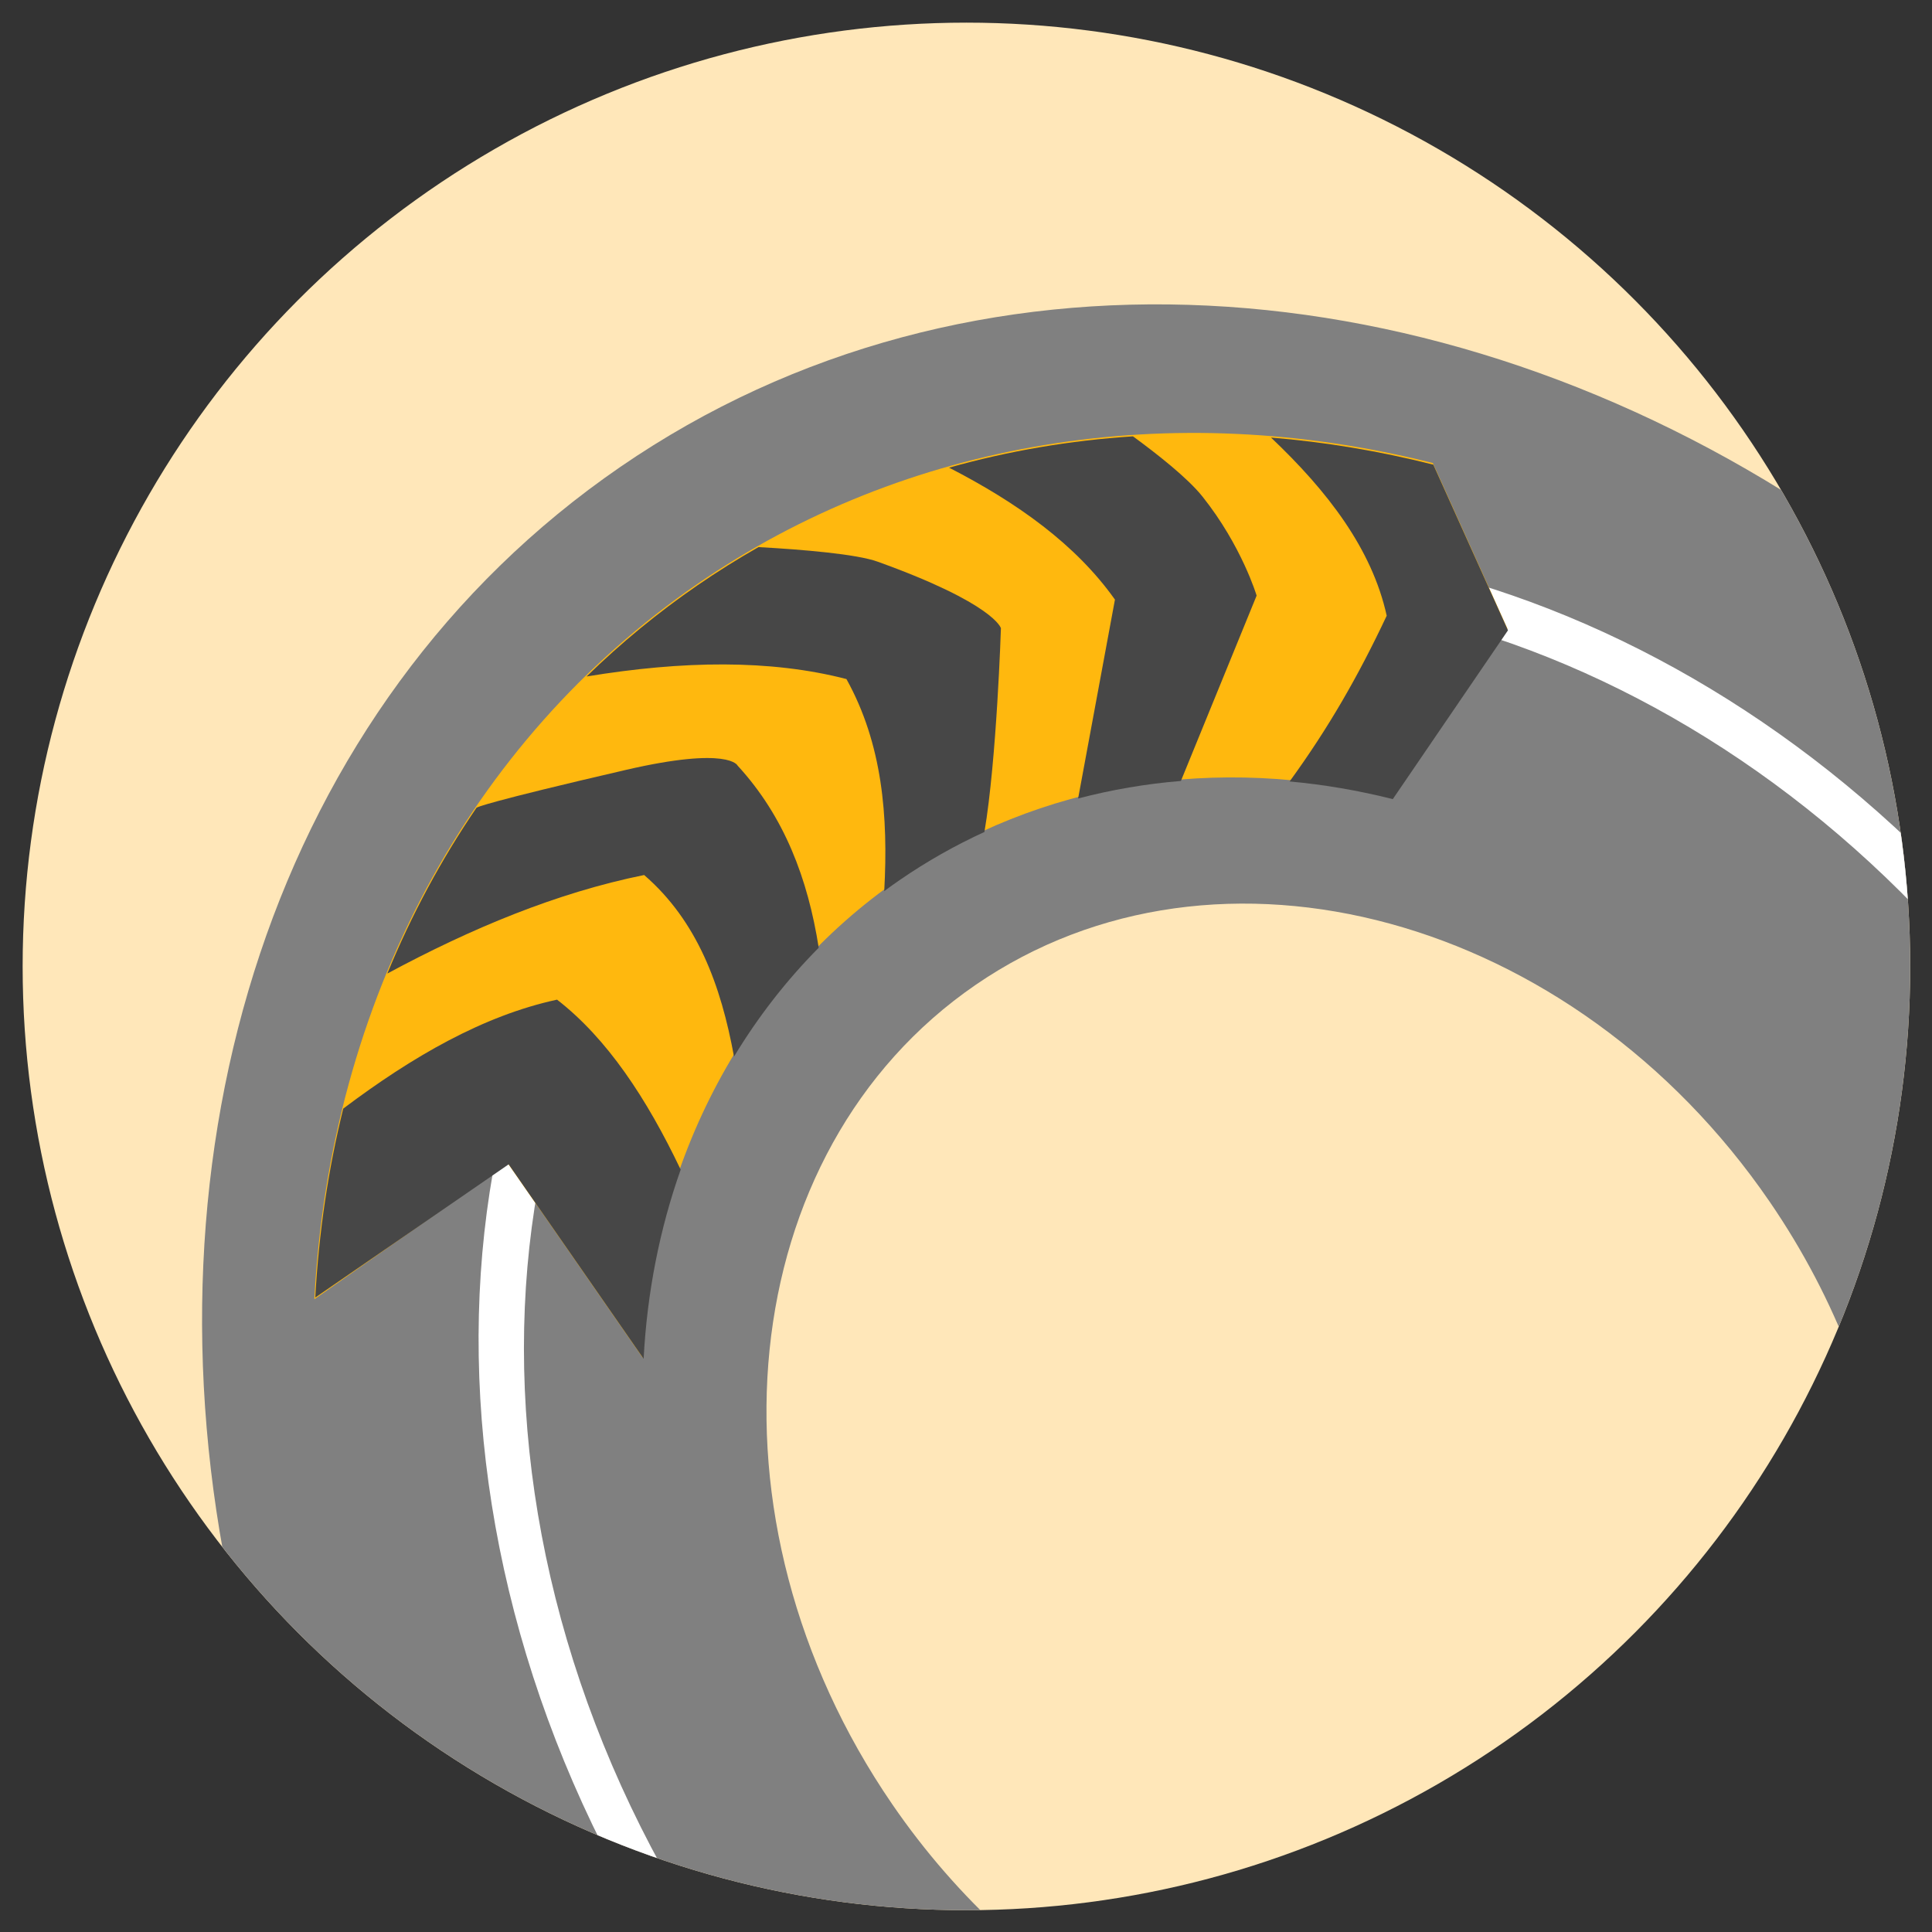<?xml version="1.0" encoding="UTF-8" standalone="no"?>
<!DOCTYPE svg PUBLIC "-//W3C//DTD SVG 1.1//EN" "http://www.w3.org/Graphics/SVG/1.1/DTD/svg11.dtd">
<svg width="100%" height="100%" viewBox="0 0 128 128" version="1.1" xmlns="http://www.w3.org/2000/svg" xmlns:xlink="http://www.w3.org/1999/xlink" xml:space="preserve" xmlns:serif="http://www.serif.com/" style="fill-rule:evenodd;clip-rule:evenodd;stroke-linejoin:round;stroke-miterlimit:2;">
    <rect x="0" y="0" width="128" height="128" fill="#333333" stroke="none"/>
    <g id="While-Building" serif:id="While Building" transform="matrix(0.977,0,0,0.977,1.5,1.5)">
        <circle cx="64" cy="64" r="64" style="fill:rgb(255,231,185);"/>
        <clipPath id="_clip1">
            <circle cx="64" cy="64" r="64"/>
        </clipPath>
        <g clip-path="url(#_clip1)">
            <g id="TightCurve" transform="matrix(2.154,0,0,2.077,-7.619,-2.215)">
                <g transform="matrix(0.475,0,0,0.493,2.824,0.327)">
                    <path d="M15.343,105.558C9.045,76.191 18.101,46.723 41.11,30.926C64.285,15.015 95.32,17.298 120.568,34.059C125.311,42.991 128,53.184 128,64C128,73.141 126.079,81.838 122.619,89.708C121.289,86.232 119.513,82.821 117.28,79.569C104.283,60.637 80.704,54.211 64.659,65.227C48.614,76.243 46.139,100.556 59.136,119.487C61.321,122.67 63.805,125.499 66.504,127.952C65.671,127.984 64.837,128 64,128C44.534,128 27.086,119.29 15.343,105.558Z" style="fill:rgb(128,128,128);"/>
                </g>
                <g transform="matrix(0.475,0,0,0.493,2.824,0.327)">
                    <path d="M40.649,123.599C25.2,94.301 30.055,60.244 53.225,44.337C74.979,29.402 105.862,35.281 127.587,56.695C127.752,58.148 127.869,59.613 127.935,61.092C107.226,38.961 76.542,32.458 55.152,47.144C32.46,62.723 28.263,96.63 44.632,125.012C43.285,124.584 41.956,124.113 40.649,123.599Z" style="fill:white;"/>
                </g>
                <g transform="matrix(0.38,-0.271,0.291,0.44,-22.437,29.181)">
                    <path d="M142.079,56.289C129.859,43.865 113.284,36.885 96.002,36.885C77.138,36.885 59.2,45.197 46.824,59.671L62.965,59.534L63.053,74.015C71.345,64.317 83.363,58.748 96.002,58.748C107.581,58.748 118.686,63.424 126.874,71.749L139.883,67.228L142.079,56.289Z" style="fill:rgb(255,184,14);"/>
                </g>
                <g transform="matrix(0.475,0,0,0.493,2.824,0.327)">
                    <path d="M22.75,73.418C27.355,69.955 32.047,67.255 36.921,66.203C40.243,68.776 42.865,72.747 45.115,77.461C43.726,81.382 42.888,85.595 42.659,89.989L33.713,77.109C33.713,77.109 20.897,85.93 20.897,85.93C21.131,81.627 21.757,77.44 22.75,73.418Z" style="fill:rgb(71,71,71);"/>
                </g>
                <g transform="matrix(0.475,0,0,0.493,2.824,0.327)">
                    <path d="M31.582,53.495C31.617,53.462 32.186,53.14 41.468,50.991C48.347,49.399 48.889,50.705 48.889,50.705C51.988,54.072 53.547,58.208 54.264,62.765C52.118,64.928 50.238,67.347 48.649,69.975C47.787,65.269 46.225,60.999 42.693,57.949C36.894,59.124 31.242,61.478 25.671,64.475C27.275,60.581 29.254,56.904 31.582,53.495Z" style="fill:rgb(71,71,71);"/>
                </g>
                <g transform="matrix(0.475,0,0,0.493,2.824,0.327)">
                    <path d="M50.272,36.232C53.26,36.399 56.771,36.695 58.167,37.197C65.916,39.982 66.34,41.603 66.34,41.603C66.34,41.603 66.063,50.301 65.247,55.097C63.303,55.988 61.432,57.045 59.653,58.267C59.299,58.509 58.95,58.758 58.606,59.013C58.88,54.055 58.485,49.264 56.101,44.971C51.054,43.664 45.232,43.753 38.876,44.802C41.148,42.587 43.611,40.561 46.252,38.747C47.56,37.85 48.901,37.011 50.272,36.232Z" style="fill:rgb(71,71,71);"/>
                </g>
                <g transform="matrix(0.475,0,0,0.493,2.824,0.327)">
                    <path d="M75.091,28.897C76.656,30.038 78.712,31.648 79.702,32.89C82.31,36.161 83.287,39.445 83.287,39.445L78.269,51.719C75.951,51.91 73.672,52.299 71.456,52.881L73.897,39.71C71.3,36.05 67.417,33.29 62.903,30.971C66.847,29.862 70.929,29.168 75.091,28.897Z" style="fill:rgb(71,71,71);"/>
                </g>
                <g transform="matrix(0.475,0,0,0.493,2.824,0.327)">
                    <path d="M84.241,28.979C87.809,29.271 91.406,29.867 94.997,30.772L99.946,41.744L92.312,52.923C90.03,52.348 87.744,51.959 85.473,51.753C88.043,48.222 90.016,44.792 91.909,40.776C90.934,36.357 88.001,32.541 84.241,28.979Z" style="fill:rgb(71,71,71);"/>
                </g>
            </g>
        </g>
    </g>
</svg>
